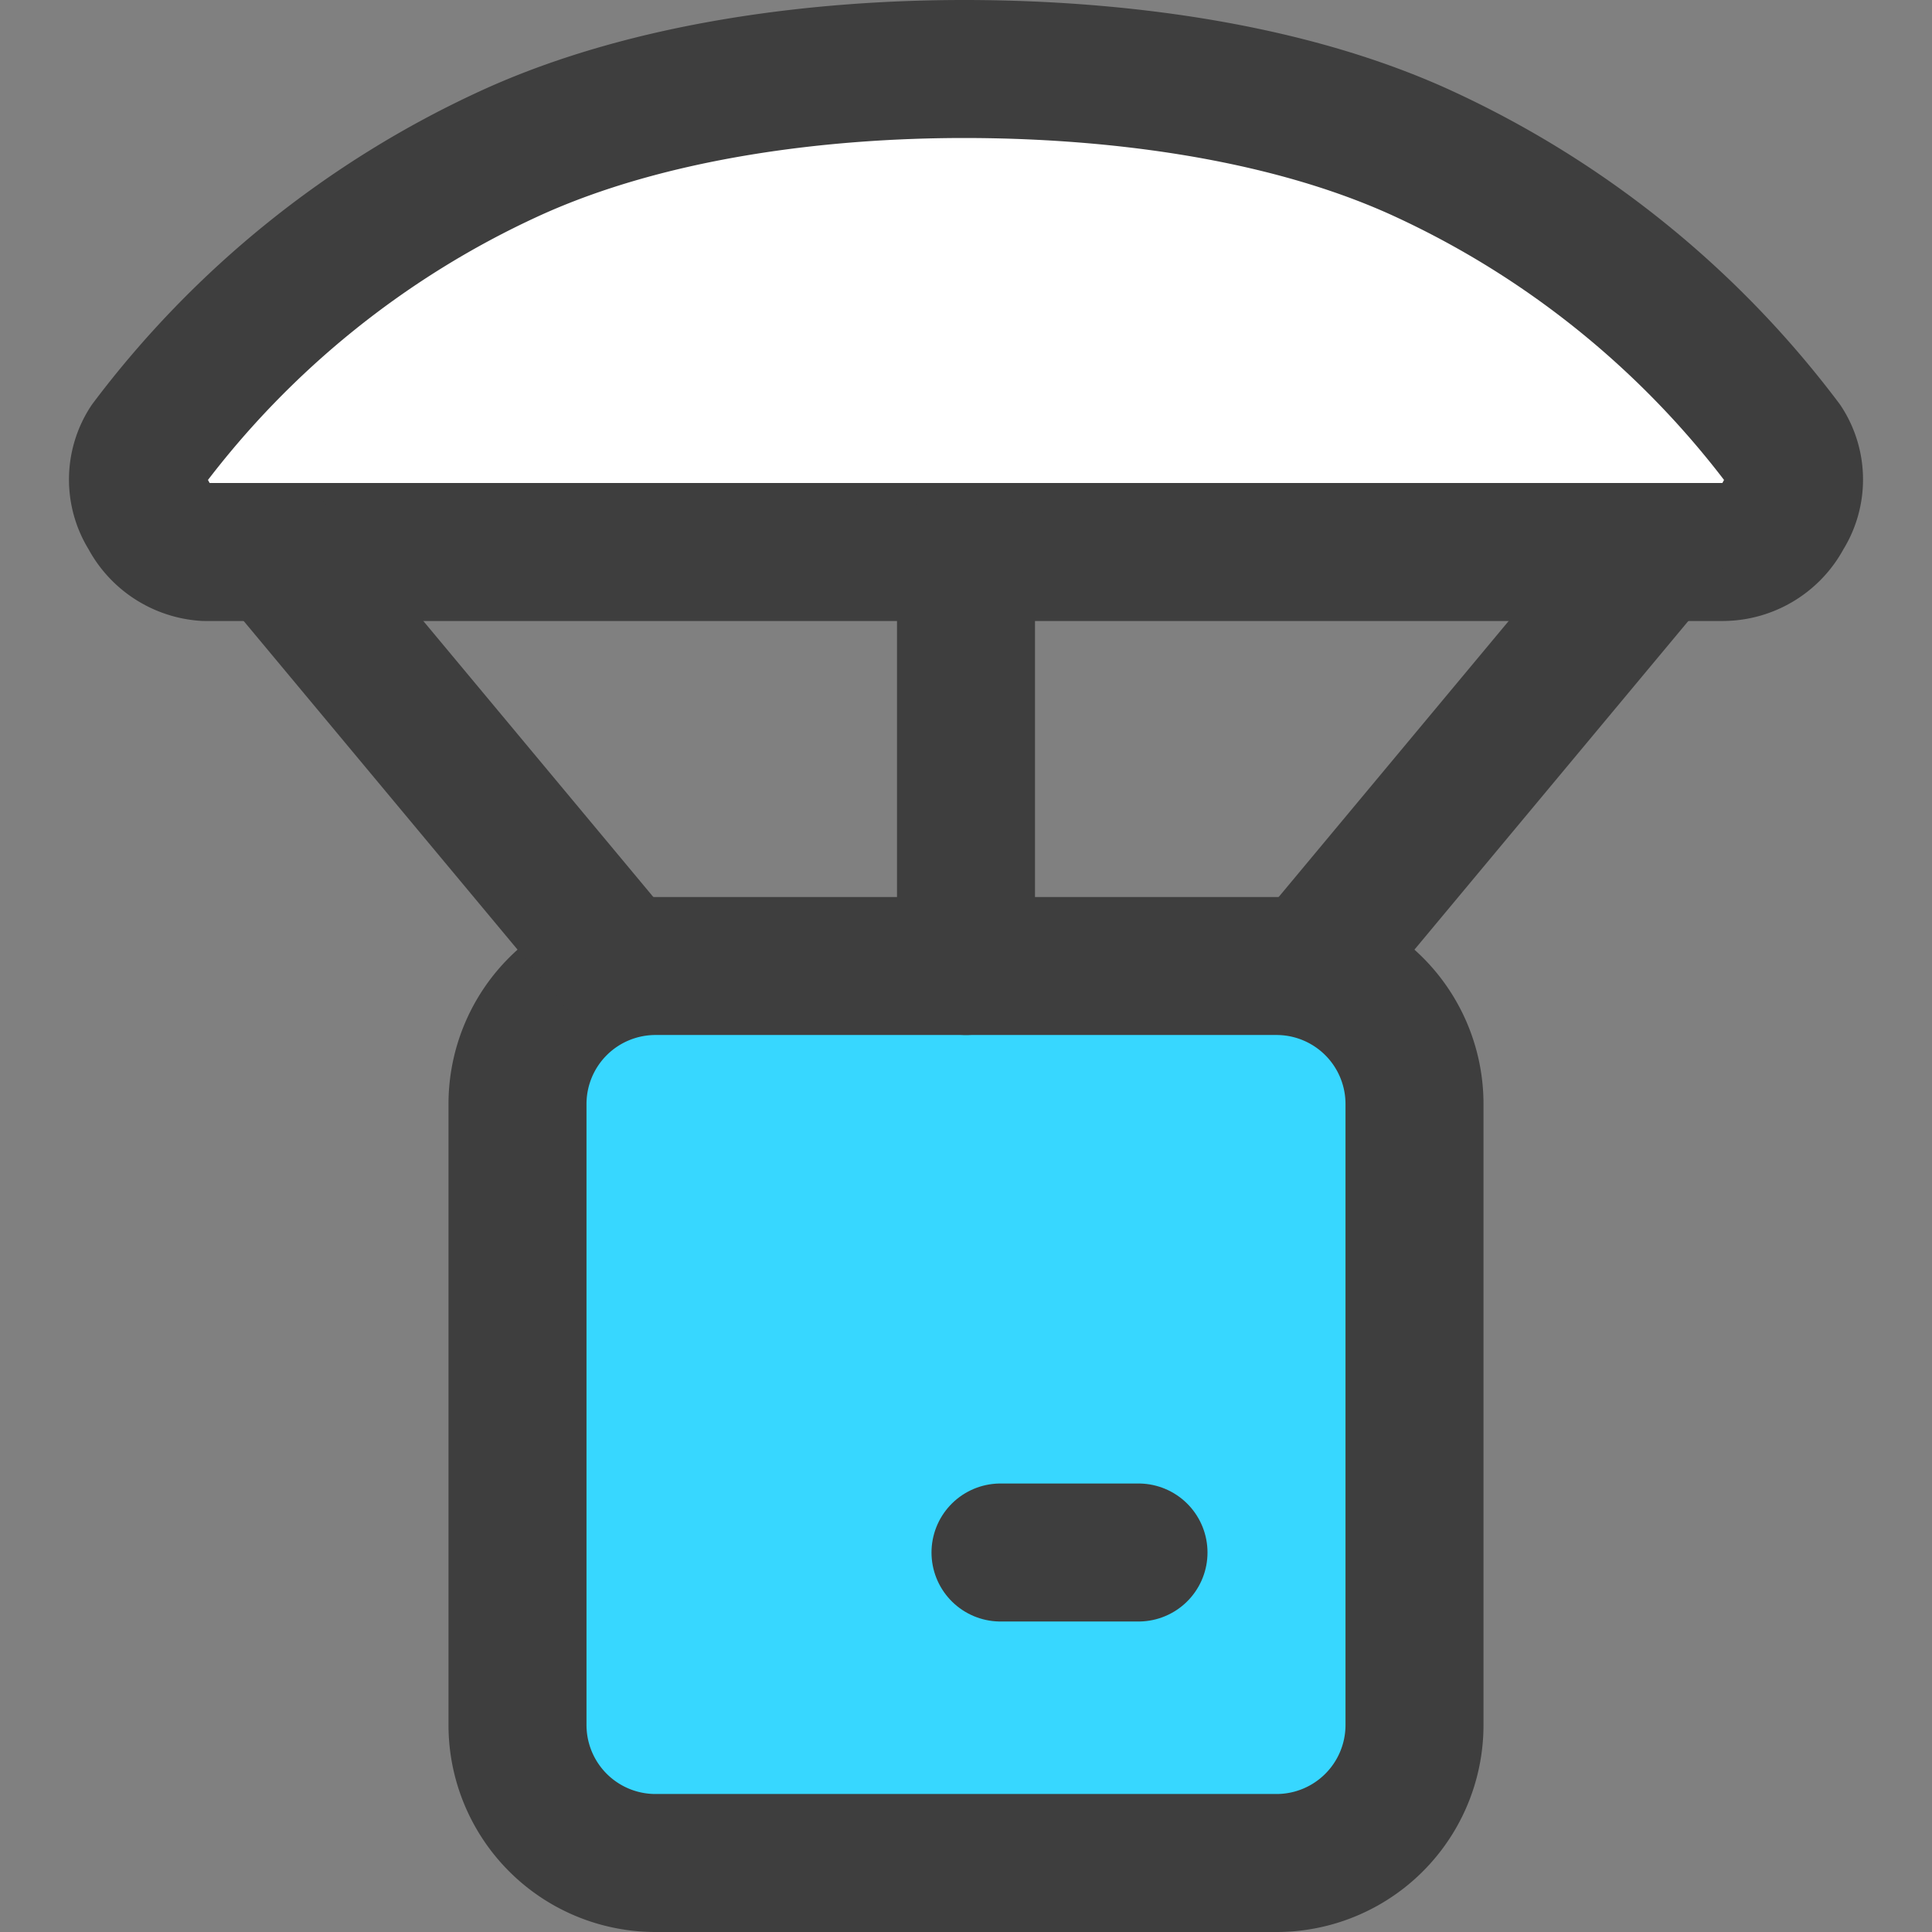 <svg viewBox="0 0 14 14" fill="none" xmlns="http://www.w3.org/2000/svg"><rect x="0" y="0" width="14" height="14" fill="#808080" stroke="none"/><g id="parachute-drop--package-box-fulfillment-cart-warehouse-shipping-delivery-drop-parachute"><path id="Vector" d="M12.485 4a.5.5 0 0 0 .44-.27.47.47 0 0 0 0-.51A6.86 6.86 0 0 0 10.3 1.107C9.262.633 7.985.5 6.985.5s-2.266.14-3.298.615A6.86 6.86 0 0 0 1.075 3.22a.47.47 0 0 0 0 .51.5.5 0 0 0 .41.27h11Z" fill="#ffffff"></path><path id="Vector_2" d="M9.25 7h-4.5a1 1 0 0 0-1 1v4.5a1 1 0 0 0 1 1h4.5a1 1 0 0 0 1-1V8a1 1 0 0 0-1-1Z" fill="#37d7ff"></path><path id="Vector_3" d="M9.25 7h-4.5a1 1 0 0 0-1 1v4.5a1 1 0 0 0 1 1h4.5a1 1 0 0 0 1-1V8a1 1 0 0 0-1-1Z" stroke="#3e3e3e" stroke-linecap="round" stroke-linejoin="round"></path><path id="Vector_4" d="M7.25 11.25h1" stroke="#3e3e3e" stroke-linecap="round" stroke-linejoin="round"></path><path id="Vector_5" d="M12.485 4a.5.5 0 0 0 .44-.27.47.47 0 0 0 0-.51A6.86 6.86 0 0 0 10.3 1.107C9.262.633 7.985.5 6.985.5s-2.266.14-3.298.615A6.86 6.86 0 0 0 1.075 3.22a.47.47 0 0 0 0 .51.5.5 0 0 0 .41.27h11Z" stroke="#3e3e3e" stroke-linecap="round" stroke-linejoin="round"></path><path id="Vector_6" d="M7 7V4" stroke="#3e3e3e" stroke-linecap="round" stroke-linejoin="round"></path><path id="Vector_7" d="M4.5 7 2 4" stroke="#3e3e3e" stroke-linecap="round" stroke-linejoin="round"></path><path id="Vector_8" d="M9.5 7 12 4" stroke="#3e3e3e" stroke-linecap="round" stroke-linejoin="round"></path></g></svg>